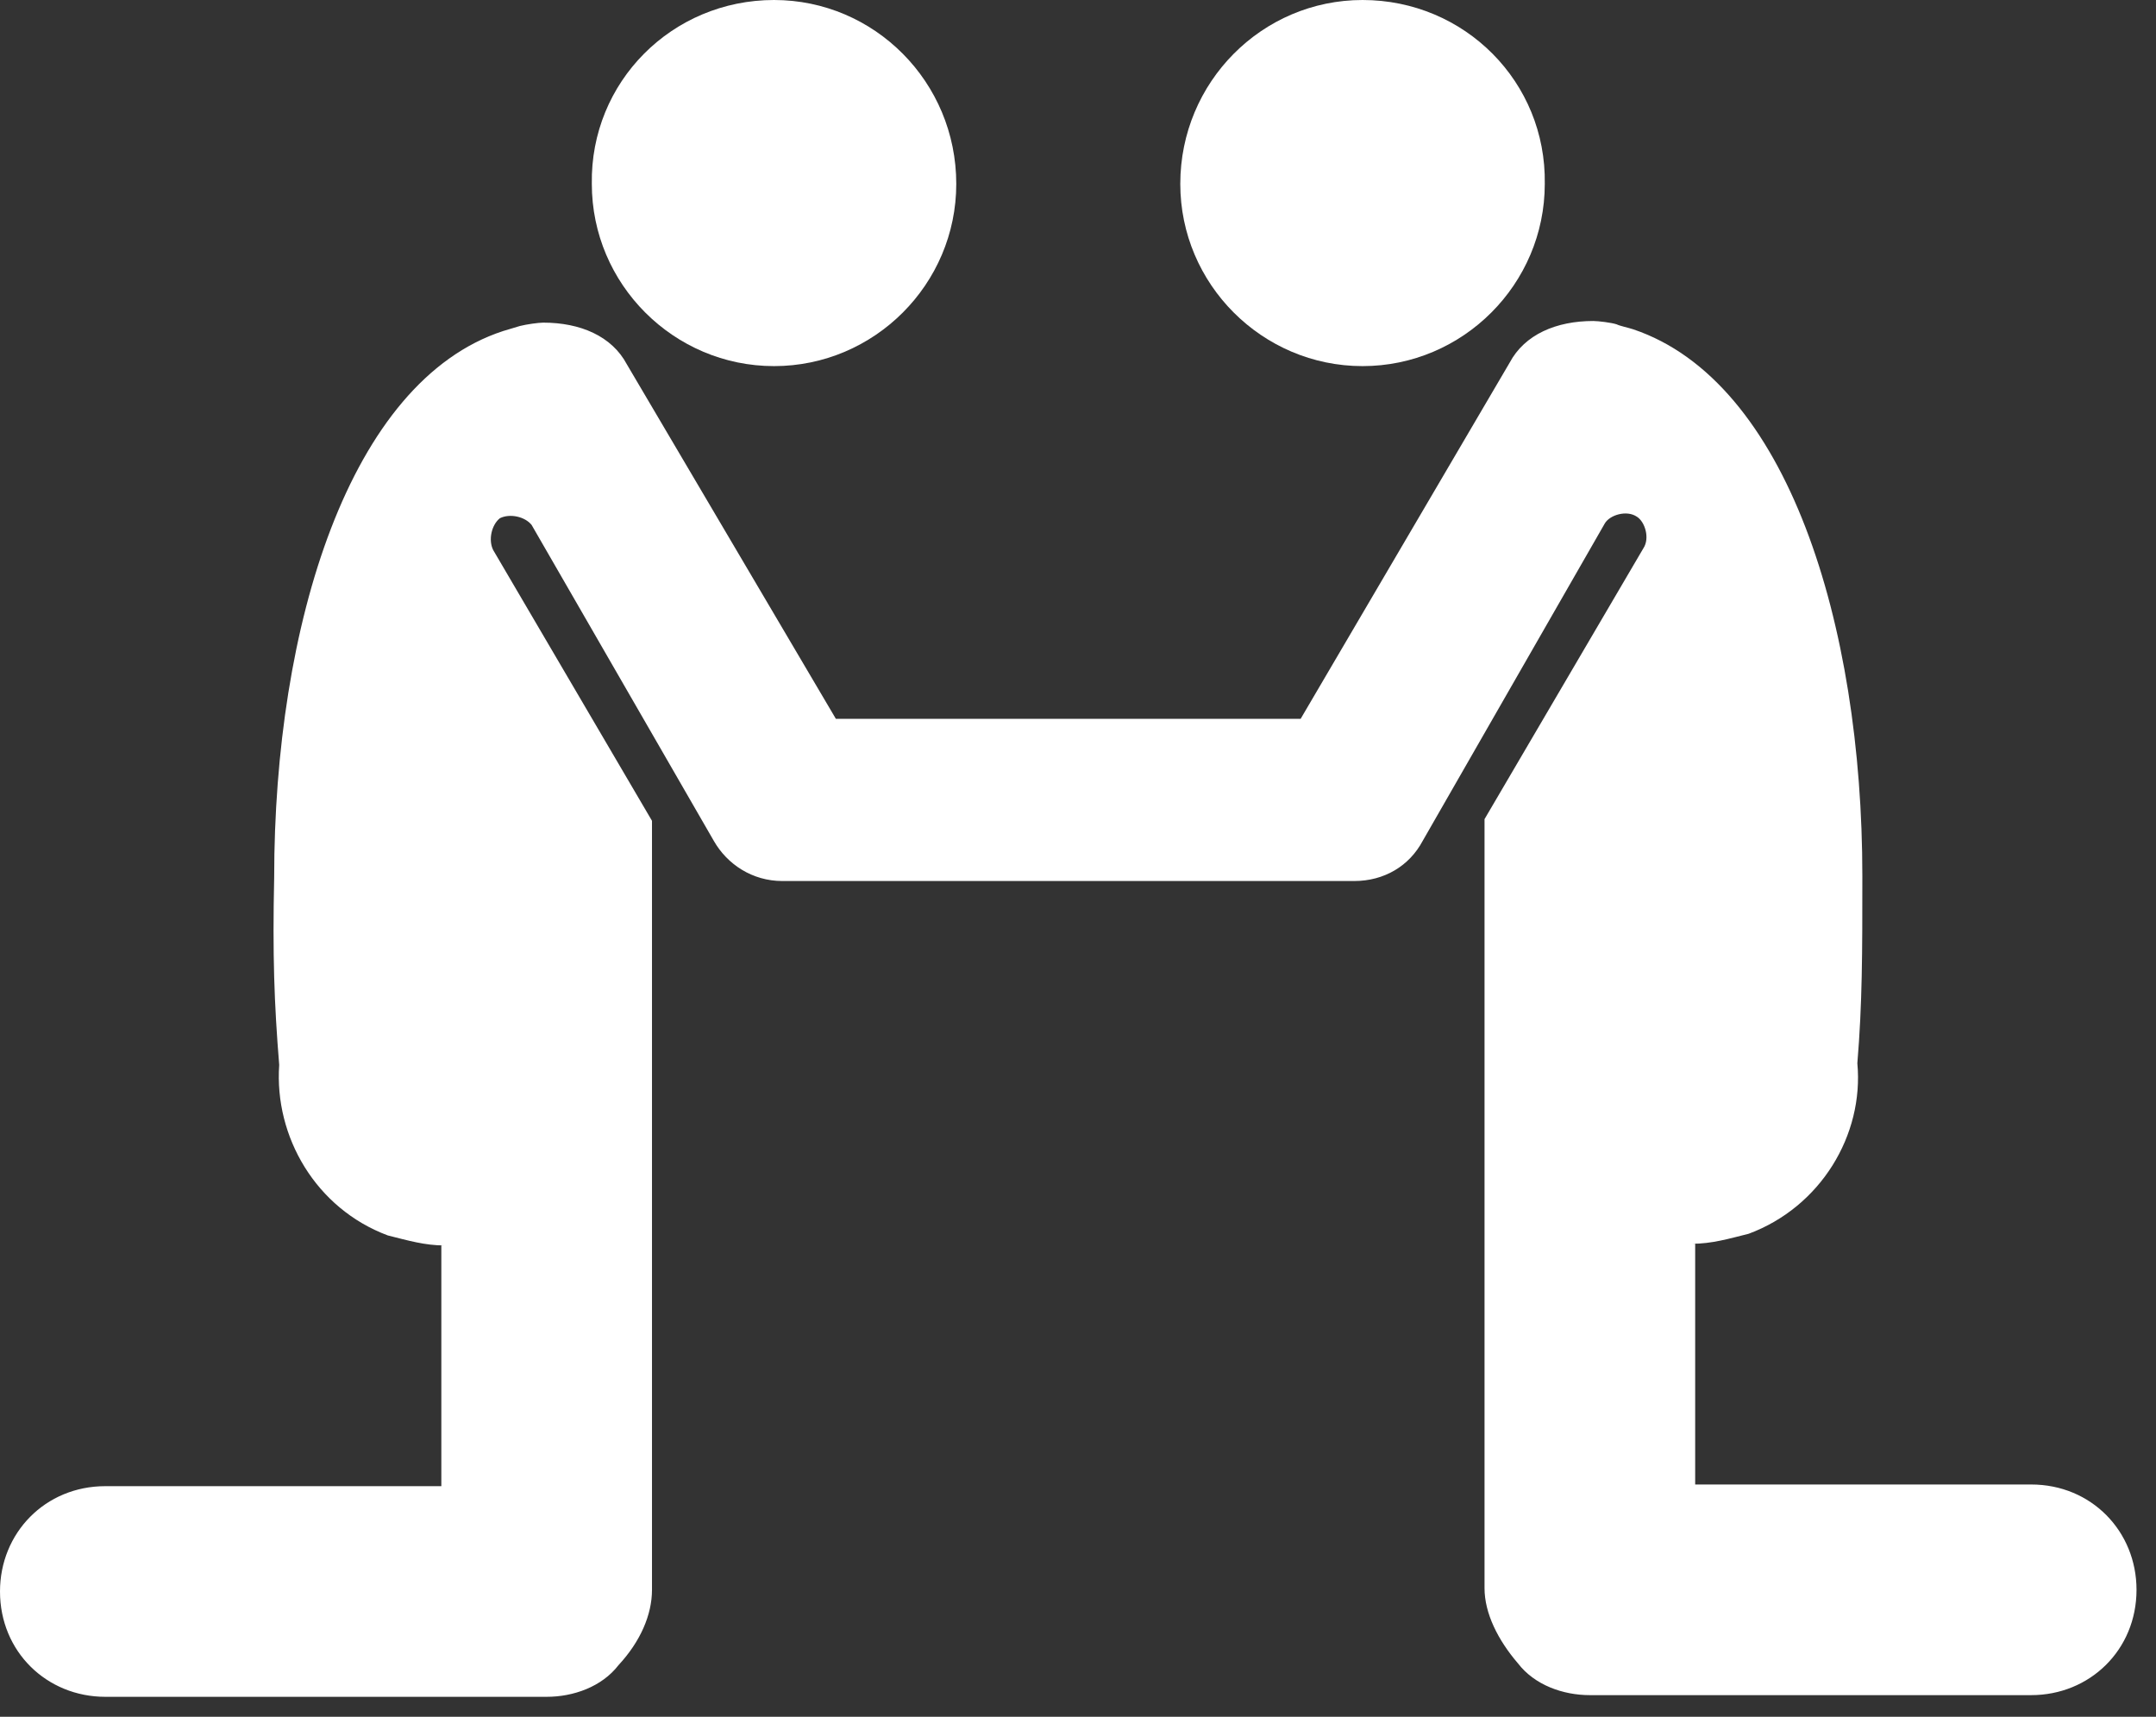 <svg width="54" height="43" viewBox="0 0 54 43" fill="none" xmlns="http://www.w3.org/2000/svg">
<rect x="0" y="0" width="54" height="43" fill="#333333" stroke="none"/>
<g id="Group">
<path id="Vector" d="M19.387 9.17C21.899 9.17 23.951 7.118 23.951 4.606C23.951 2.052 21.899 0 19.387 0C16.833 0 14.781 2.052 14.823 4.606C14.823 7.118 16.875 9.17 19.387 9.17Z" fill="white"/>
<path id="Vector_2" d="M34.127 9.17C36.639 9.17 38.691 7.118 38.691 4.606C38.733 2.052 36.681 0 34.127 0C31.614 0 29.562 2.052 29.562 4.606C29.562 7.118 31.614 9.17 34.127 9.17Z" fill="white"/>
<path id="Vector_3" d="M50.874 37.182H42.458V31.153H42.374C42.877 31.153 43.296 31.027 43.798 30.902C45.599 30.232 46.687 28.431 46.52 26.631C46.645 25.123 46.645 23.867 46.645 21.941C46.645 15.618 44.761 9.547 40.909 8.249C40.783 8.207 40.574 8.165 40.49 8.123C40.364 8.081 40.03 8.04 39.904 8.04C38.983 8.04 38.187 8.375 37.81 9.086L32.576 18.005H20.936L15.702 9.128C15.325 8.416 14.53 8.081 13.608 8.081C13.483 8.081 13.19 8.123 13.022 8.165C12.897 8.207 12.729 8.249 12.603 8.291C8.751 9.547 6.867 15.66 6.867 21.983C6.825 23.909 6.867 25.123 6.993 26.673C6.867 28.473 7.914 30.273 9.714 30.944C10.217 31.069 10.636 31.195 11.138 31.195H11.054V37.224H2.638C1.131 37.224 0 38.397 0 39.862C0 41.37 1.172 42.5 2.638 42.5H13.692C14.362 42.5 15.074 42.249 15.493 41.705C16.037 41.118 16.33 40.448 16.33 39.82V20.559L12.352 13.776C12.227 13.525 12.31 13.148 12.52 12.98C12.771 12.855 13.148 12.939 13.315 13.148L17.879 21.062C18.214 21.648 18.842 22.067 19.596 22.067H33.916C34.67 22.067 35.298 21.69 35.633 21.062L40.197 13.106C40.323 12.897 40.741 12.771 40.993 12.939C41.202 13.064 41.328 13.483 41.16 13.734L37.182 20.517V39.779C37.182 40.407 37.517 41.077 38.02 41.663C38.438 42.207 39.15 42.458 39.82 42.458H50.874C52.34 42.458 53.512 41.328 53.512 39.82C53.512 38.355 52.382 37.182 50.874 37.182Z" fill="white"/>
</g>
</svg>
